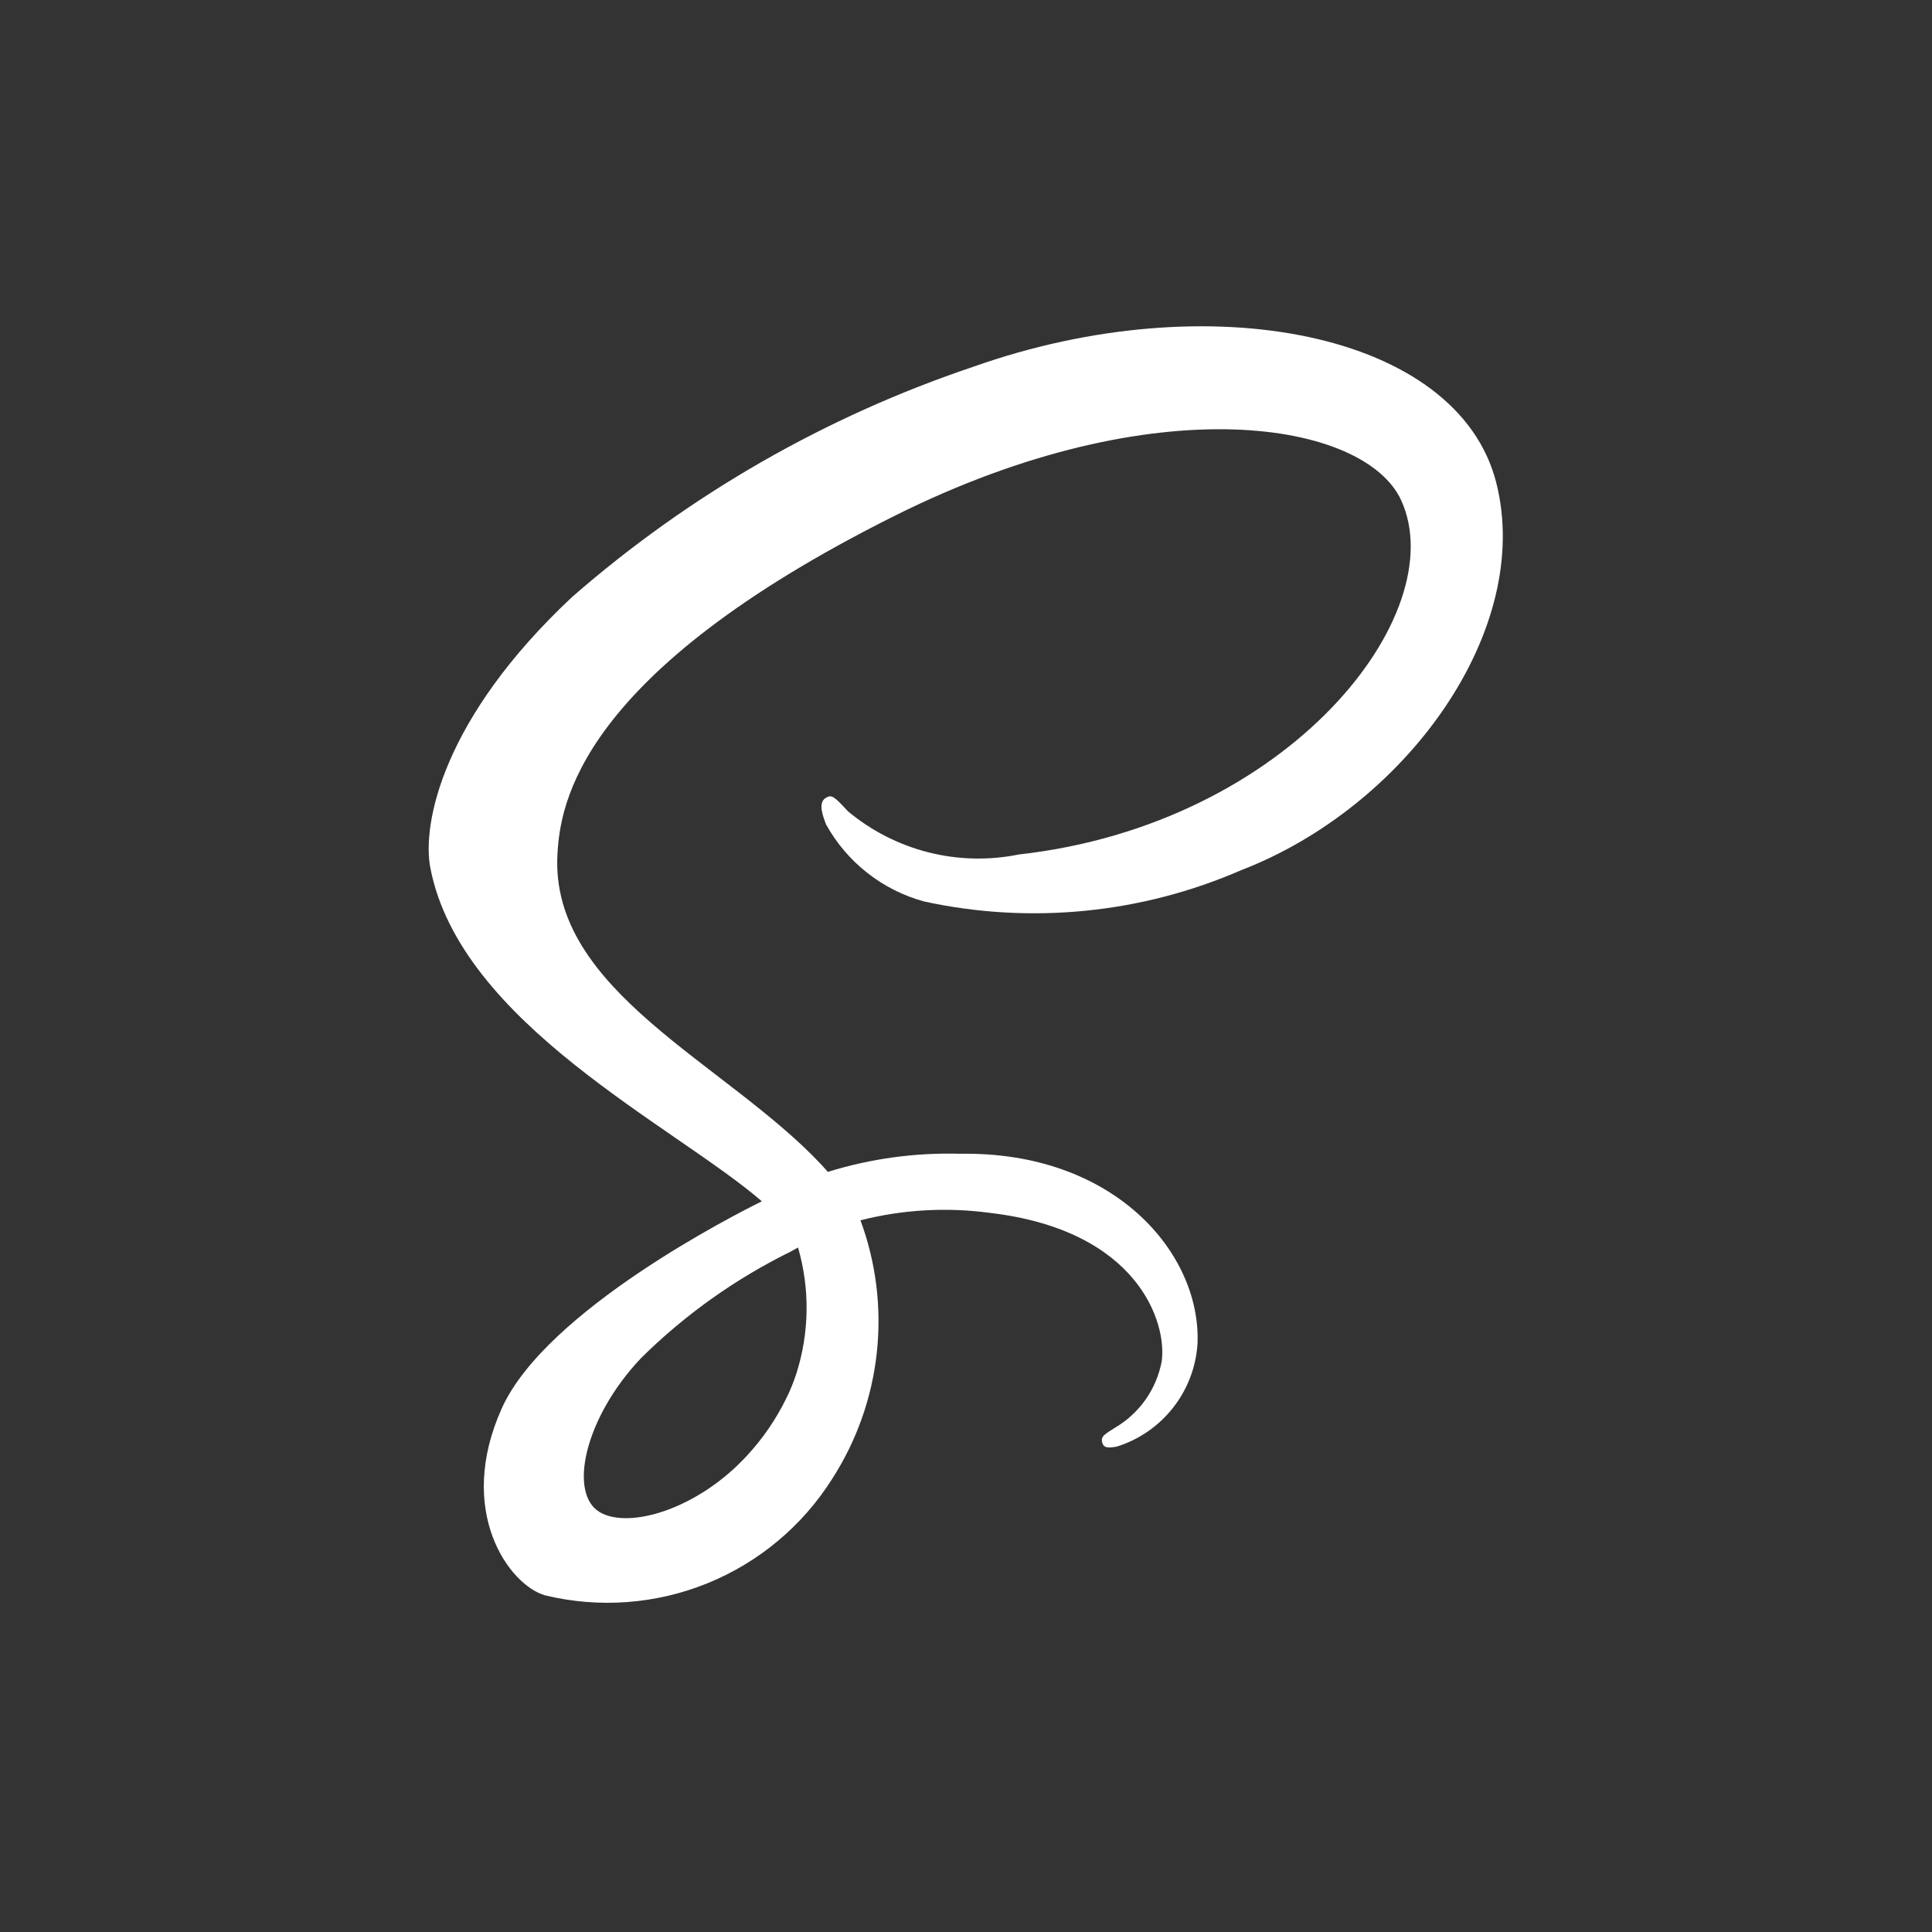 <svg viewBox="0 0 256 256" fill="none" xmlns="http://www.w3.org/2000/svg">
<rect x="0" y="0" width="256" height="256" fill="#333333" stroke="none"/>
<path d="M198.256 63.936C193.184 44.048 160.2 37.536 128.984 48.592C109.434 55.161 91.372 65.522 75.832 79.08C58.64 95.16 55.896 109.16 57.024 115.008C61.024 135.648 89.288 149.136 100.912 159.144V159.2C97.488 160.888 72.4 173.6 66.512 186.56C60.32 200.256 67.496 210.08 72.256 211.4C79.402 213.121 86.908 212.561 93.72 209.799C100.532 207.037 106.309 202.212 110.24 196C113.488 190.967 115.52 185.248 116.176 179.294C116.831 173.34 116.092 167.315 114.016 161.696C119.615 160.273 125.435 159.939 131.16 160.712C150.808 163.008 154.664 175.272 153.928 180.408C153.581 182.236 152.846 183.968 151.77 185.487C150.695 187.005 149.305 188.275 147.696 189.208C146.32 190.064 145.896 190.352 146.016 190.992C146.184 191.912 146.816 191.88 147.992 191.68C150.944 190.75 153.546 188.948 155.454 186.51C157.362 184.072 158.486 181.114 158.68 178.024C159.152 166.024 147.624 152.536 127.208 152.88C121.278 152.711 115.361 153.522 109.696 155.28C109.412 154.956 109.124 154.636 108.832 154.32C96.208 140.856 72.88 131.328 73.864 113.224C74.224 106.64 76.512 89.312 118.664 68.288C153.224 51.064 180.888 55.808 185.672 66.312C192.504 81.32 170.888 109.2 135 113.224C131.033 114.029 126.936 113.931 123.013 112.937C119.089 111.942 115.44 110.077 112.336 107.48C110.448 105.4 110.168 105.312 109.464 105.696C108.32 106.328 109.048 108.168 109.464 109.256C110.838 111.733 112.693 113.91 114.92 115.66C117.146 117.41 119.7 118.698 122.432 119.448C136.542 122.514 151.259 121.059 164.496 115.288C186.264 106.896 203.24 83.496 198.256 63.936V63.936ZM105.744 165.304C107.333 170.782 107.252 176.609 105.512 182.04C105.325 182.605 105.12 183.165 104.896 183.72C104.672 184.275 104.429 184.808 104.168 185.32C102.821 188.075 101.077 190.617 98.992 192.864C92.488 199.96 83.392 202.648 79.496 200.384C75.288 197.944 77.392 187.936 84.936 179.96C90.732 174.228 97.415 169.468 104.728 165.864L105.744 165.304Z" fill="white"/>
</svg>
